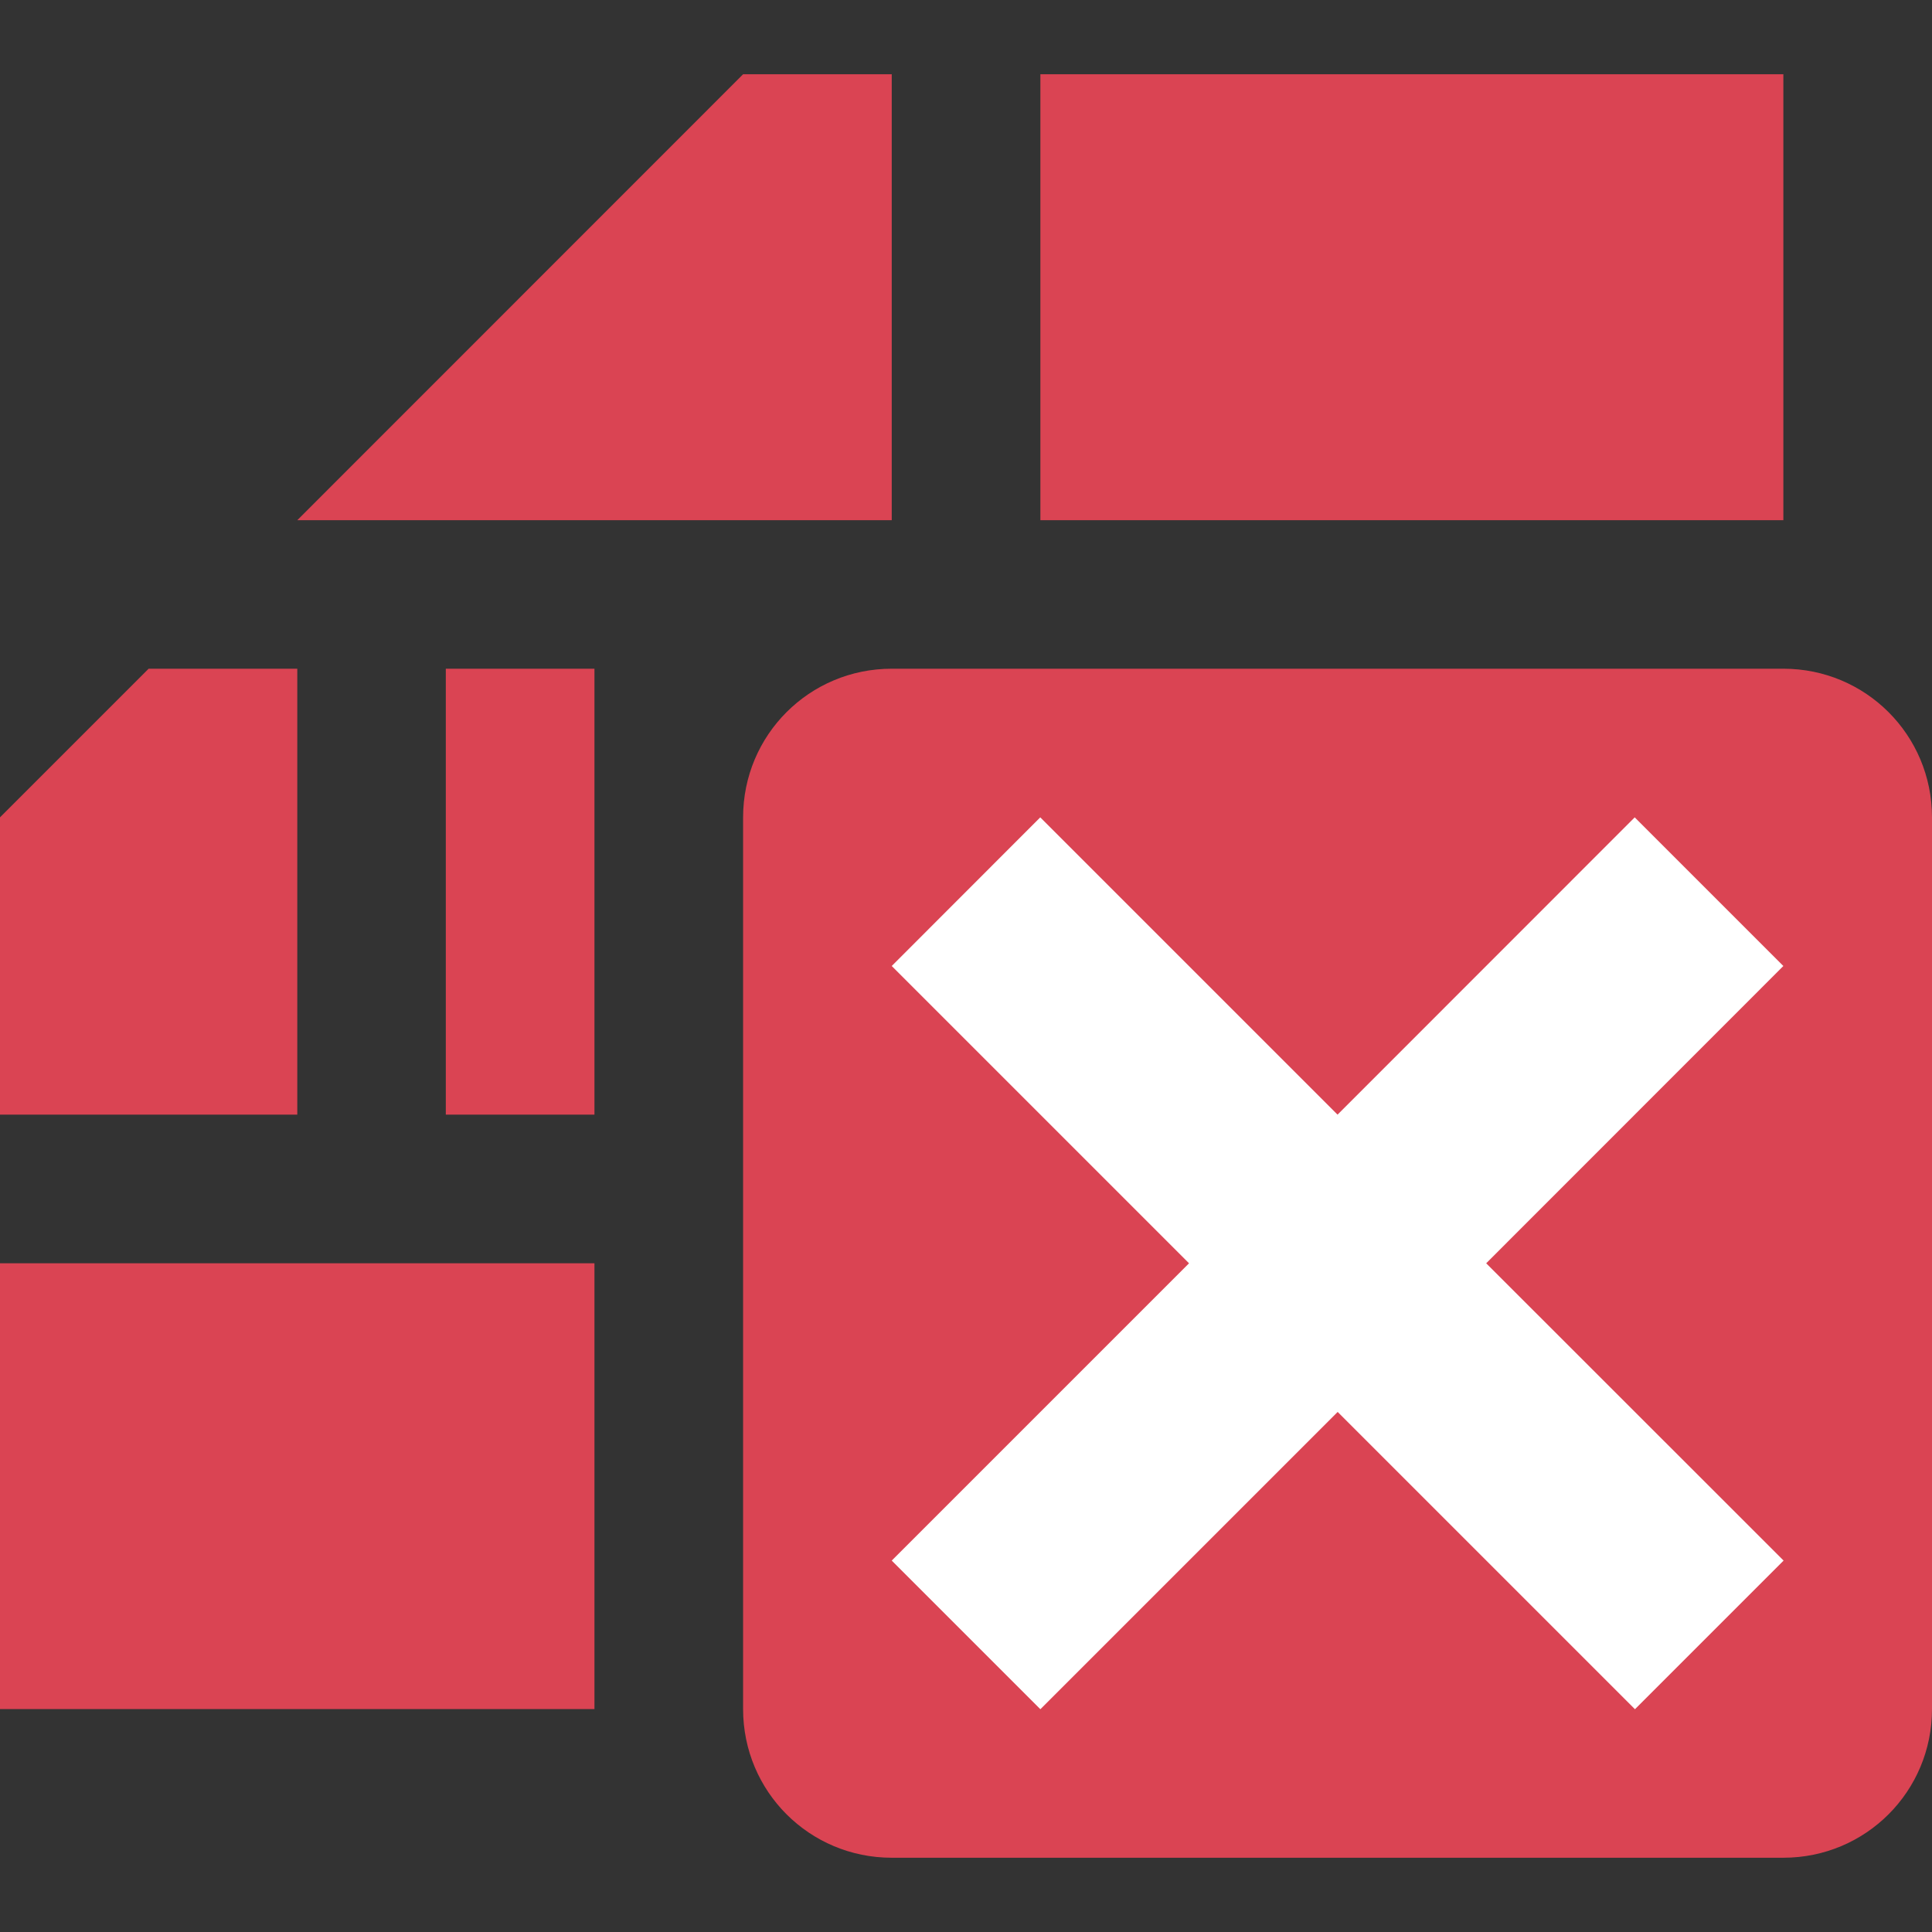 <?xml version="1.0" encoding="UTF-8" standalone="no"?>
<svg
   height="16"
   width="16"
   version="1.1"
   id="svg10236"
   xmlns="http://www.w3.org/2000/svg"
   xmlns:svg="http://www.w3.org/2000/svg">
  <rect width="100%" height="100%" fill="#333333" stroke="none"/>
  <defs
     id="defs3051">
    <style
       type="text/css"
       id="current-color-scheme">
            .ColorScheme-NegativeText {
                color:#da4453;
            }
        </style>
  </defs>
  <path
     style="fill:currentColor;fill-opacity:1;stroke:none;stroke-width:1.231"
     class="ColorScheme-NegativeText"
     d="M 6.154,0.615 2.462,4.308 H 7.385 V 0.615 Z m 2.462,0 V 4.308 H 14.769 V 0.615 Z M 2e-7,6.769 V 9.231 H 2.462 V 5.538 H 1.231 Z M 3.692,5.538 V 9.231 H 4.923 V 5.538 Z M 2e-7,10.462 v 3.692 H 4.923 v -3.692 z"
     id="path10230" />
  <path
     style="fill:currentColor;fill-opacity:1;stroke:none;stroke-width:1.231"
     class="ColorScheme-NegativeText"
     d="m 7.385,5.538 c -0.682,0 -1.231,0.549 -1.231,1.231 v 7.385 c 0,0.682 0.549,1.231 1.231,1.231 H 14.769 C 15.451,15.385 16,14.836 16,14.154 V 6.769 C 16,6.087 15.451,5.538 14.769,5.538 Z"
     id="path10232" />
  <path
     d="M 8.615,6.769 7.385,8 l 2.462,2.462 -2.462,2.462 1.231,1.231 2.462,-2.462 2.462,2.462 1.231,-1.231 L 12.308,10.462 14.769,8 13.538,6.769 11.077,9.231 Z"
     fill="#ffffff"
     id="path10234"
     style="stroke-width:1.231" />
</svg>
